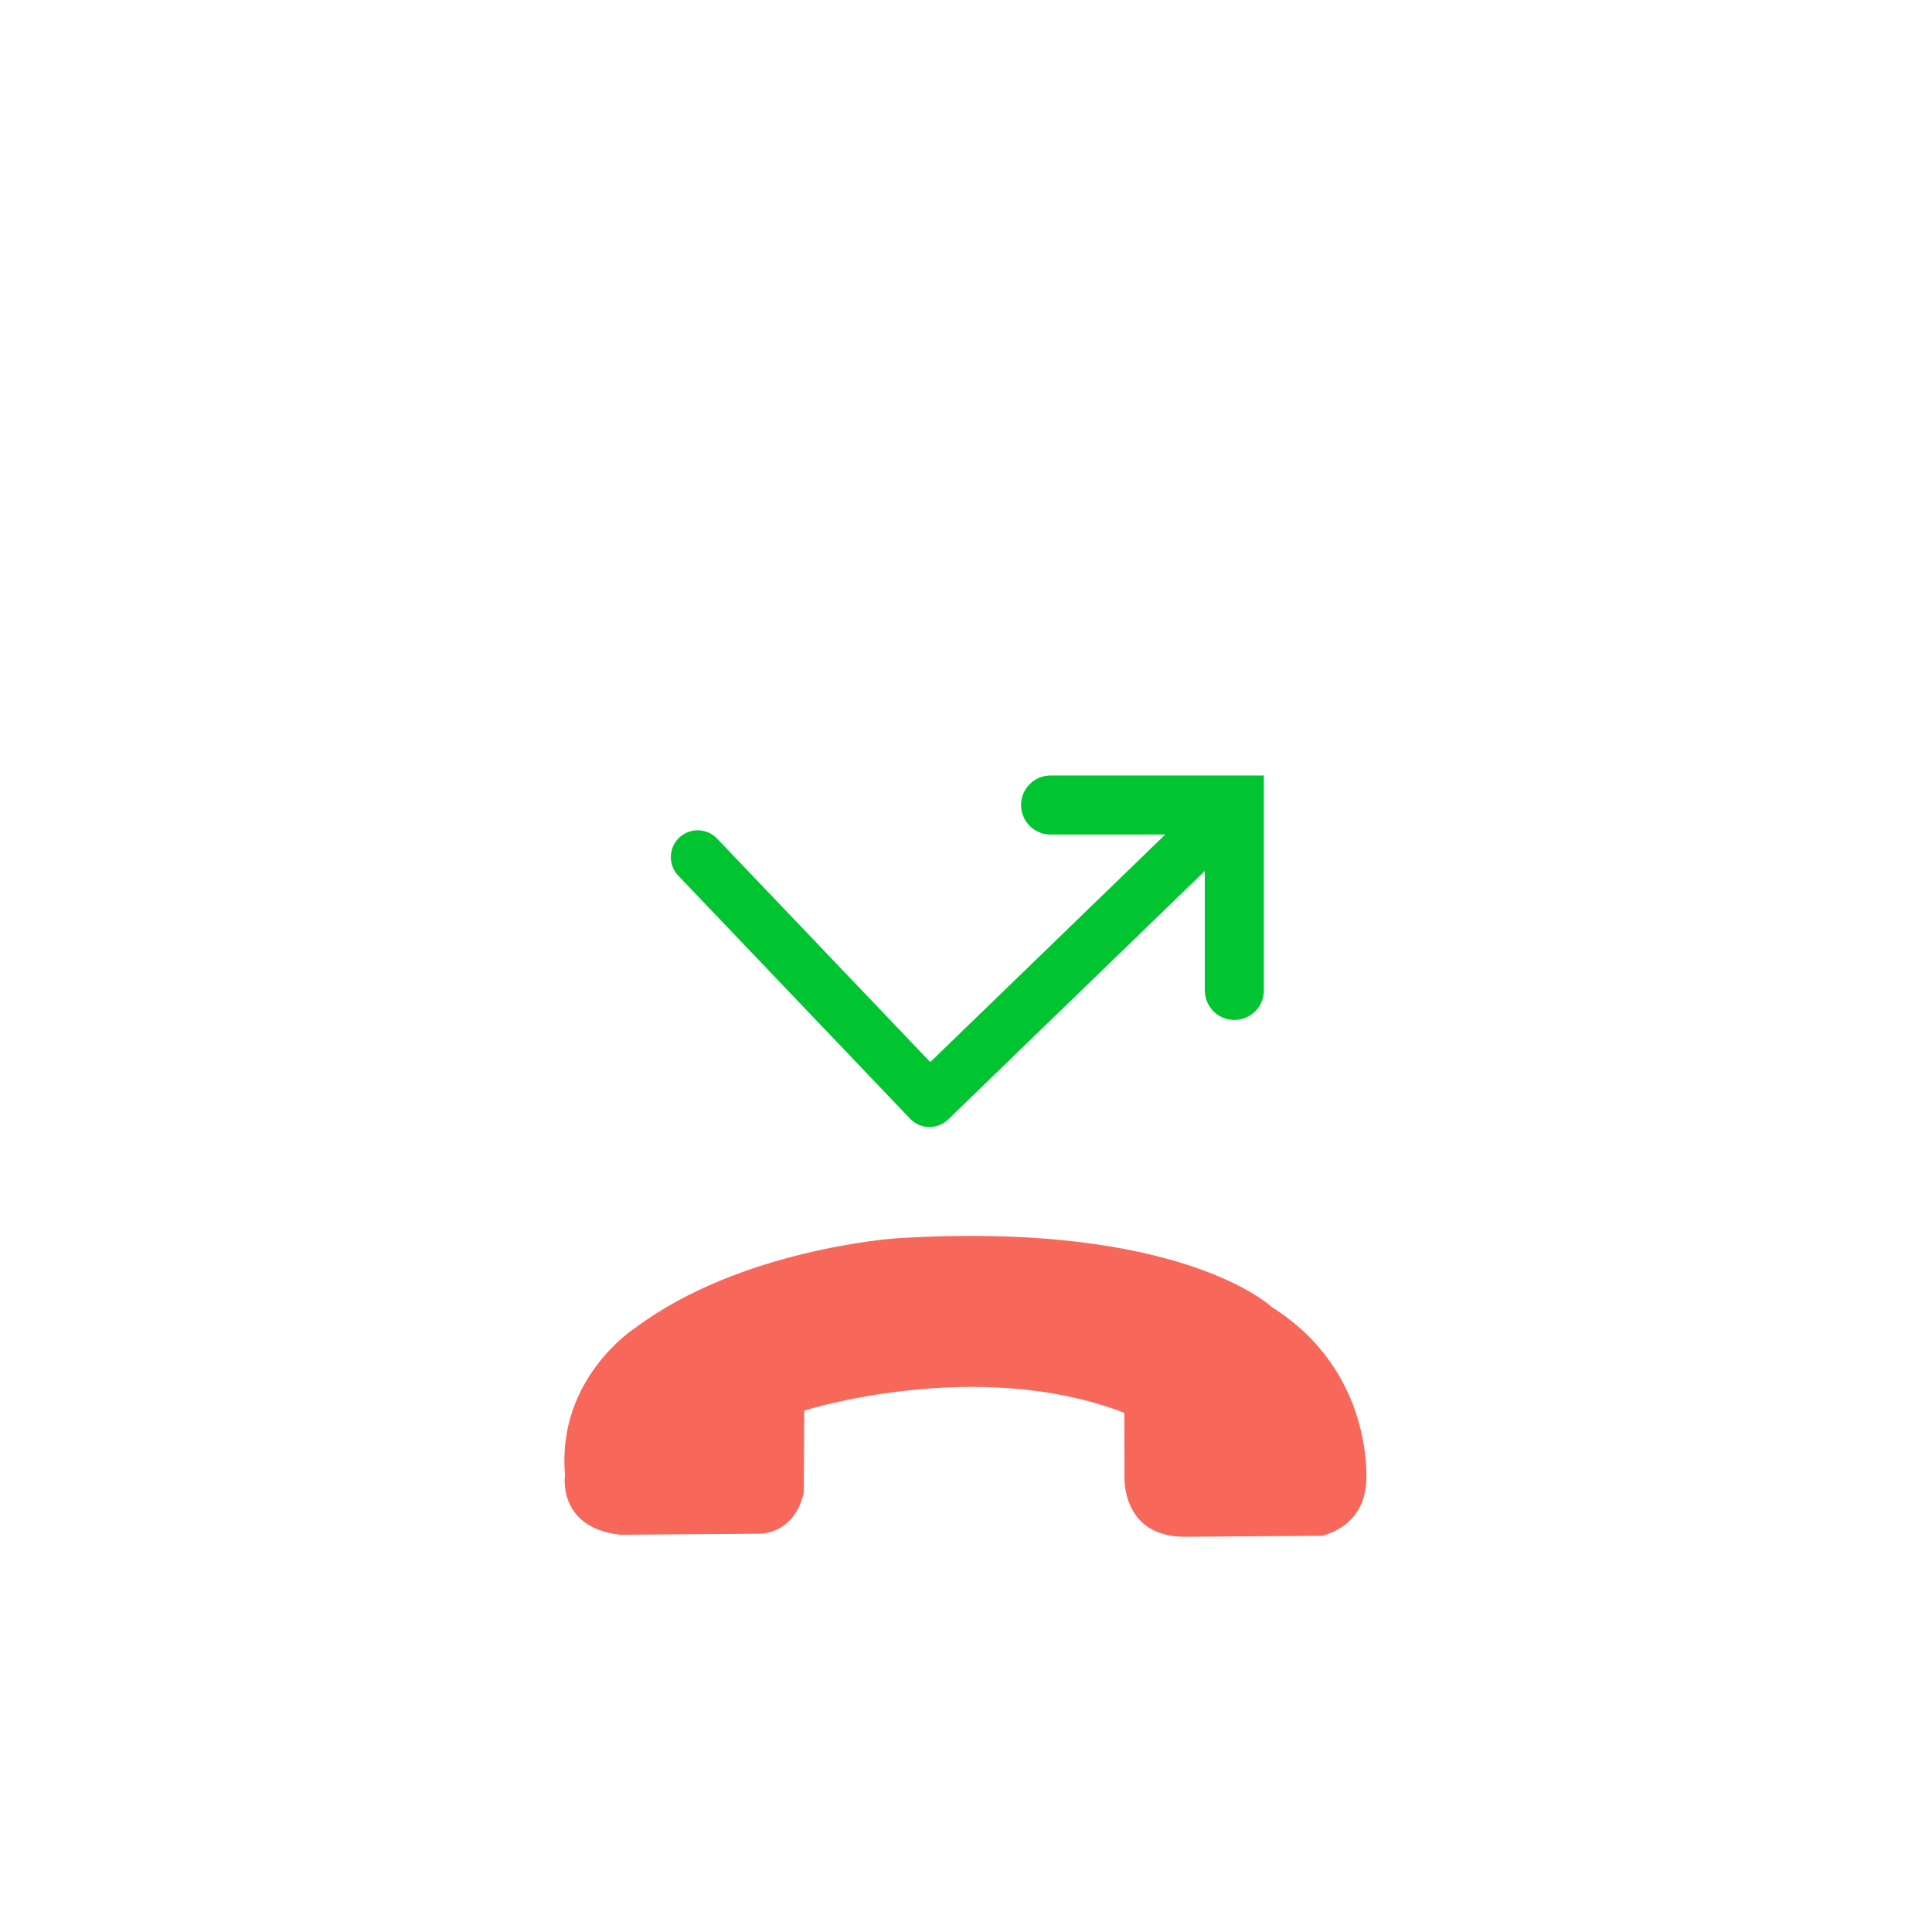 <svg xmlns="http://www.w3.org/2000/svg" width="36" height="36" viewBox="0 0 36 36">
    <defs>
        <filter id="31jwgoe8va">
            <feColorMatrix in="SourceGraphic" values="0 0 0 0 0.969 0 0 0 0 0.408 0 0 0 0 0.357 0 0 0 1 0"/>
        </filter>
    </defs>
    <g fill="none" fill-rule="evenodd">
        <g>
            <g>
                <g>
                    <g>
                        <path fill="#F7685B" fill-rule="nonzero" d="M7.161 15.71s2.173 1.895 4.597 2.243c0 0 1.7.379 2.866-1.01 0 0 .803-.585.063-1.516l-1.827-1.8s-.44-.506-1.149-.064l-1.086 1.074S7.634 13.09 6.437 10.39l.834-.837s.835-.742.016-1.579l-1.826-1.8s-.646-.458-1.291.11c0 0-1.574 1.327-1.07 3.553 0 0 .047 2.337 4.061 5.874z" transform="translate(-140 -269) translate(139 232) translate(1 37) translate(9 15) rotate(135 9 12)"/>
                        <g stroke-linecap="round" filter="url(#31jwgoe8va)" transform="translate(-140 -269) translate(139 232) translate(1 37) translate(9 15)">
                            <g stroke="#00C531">
                                <path stroke-linejoin="round" d="M10 0.971L5.68 5.5 0 0" transform="matrix(-1 0 0 1 14 0)"/>
                                <path stroke-width="1.1" d="M0 3.455L0 0 3.424 0" transform="matrix(-1 0 0 1 14 0)"/>
                            </g>
                        </g>
                    </g>
                </g>
            </g>
        </g>
    </g>
</svg>
